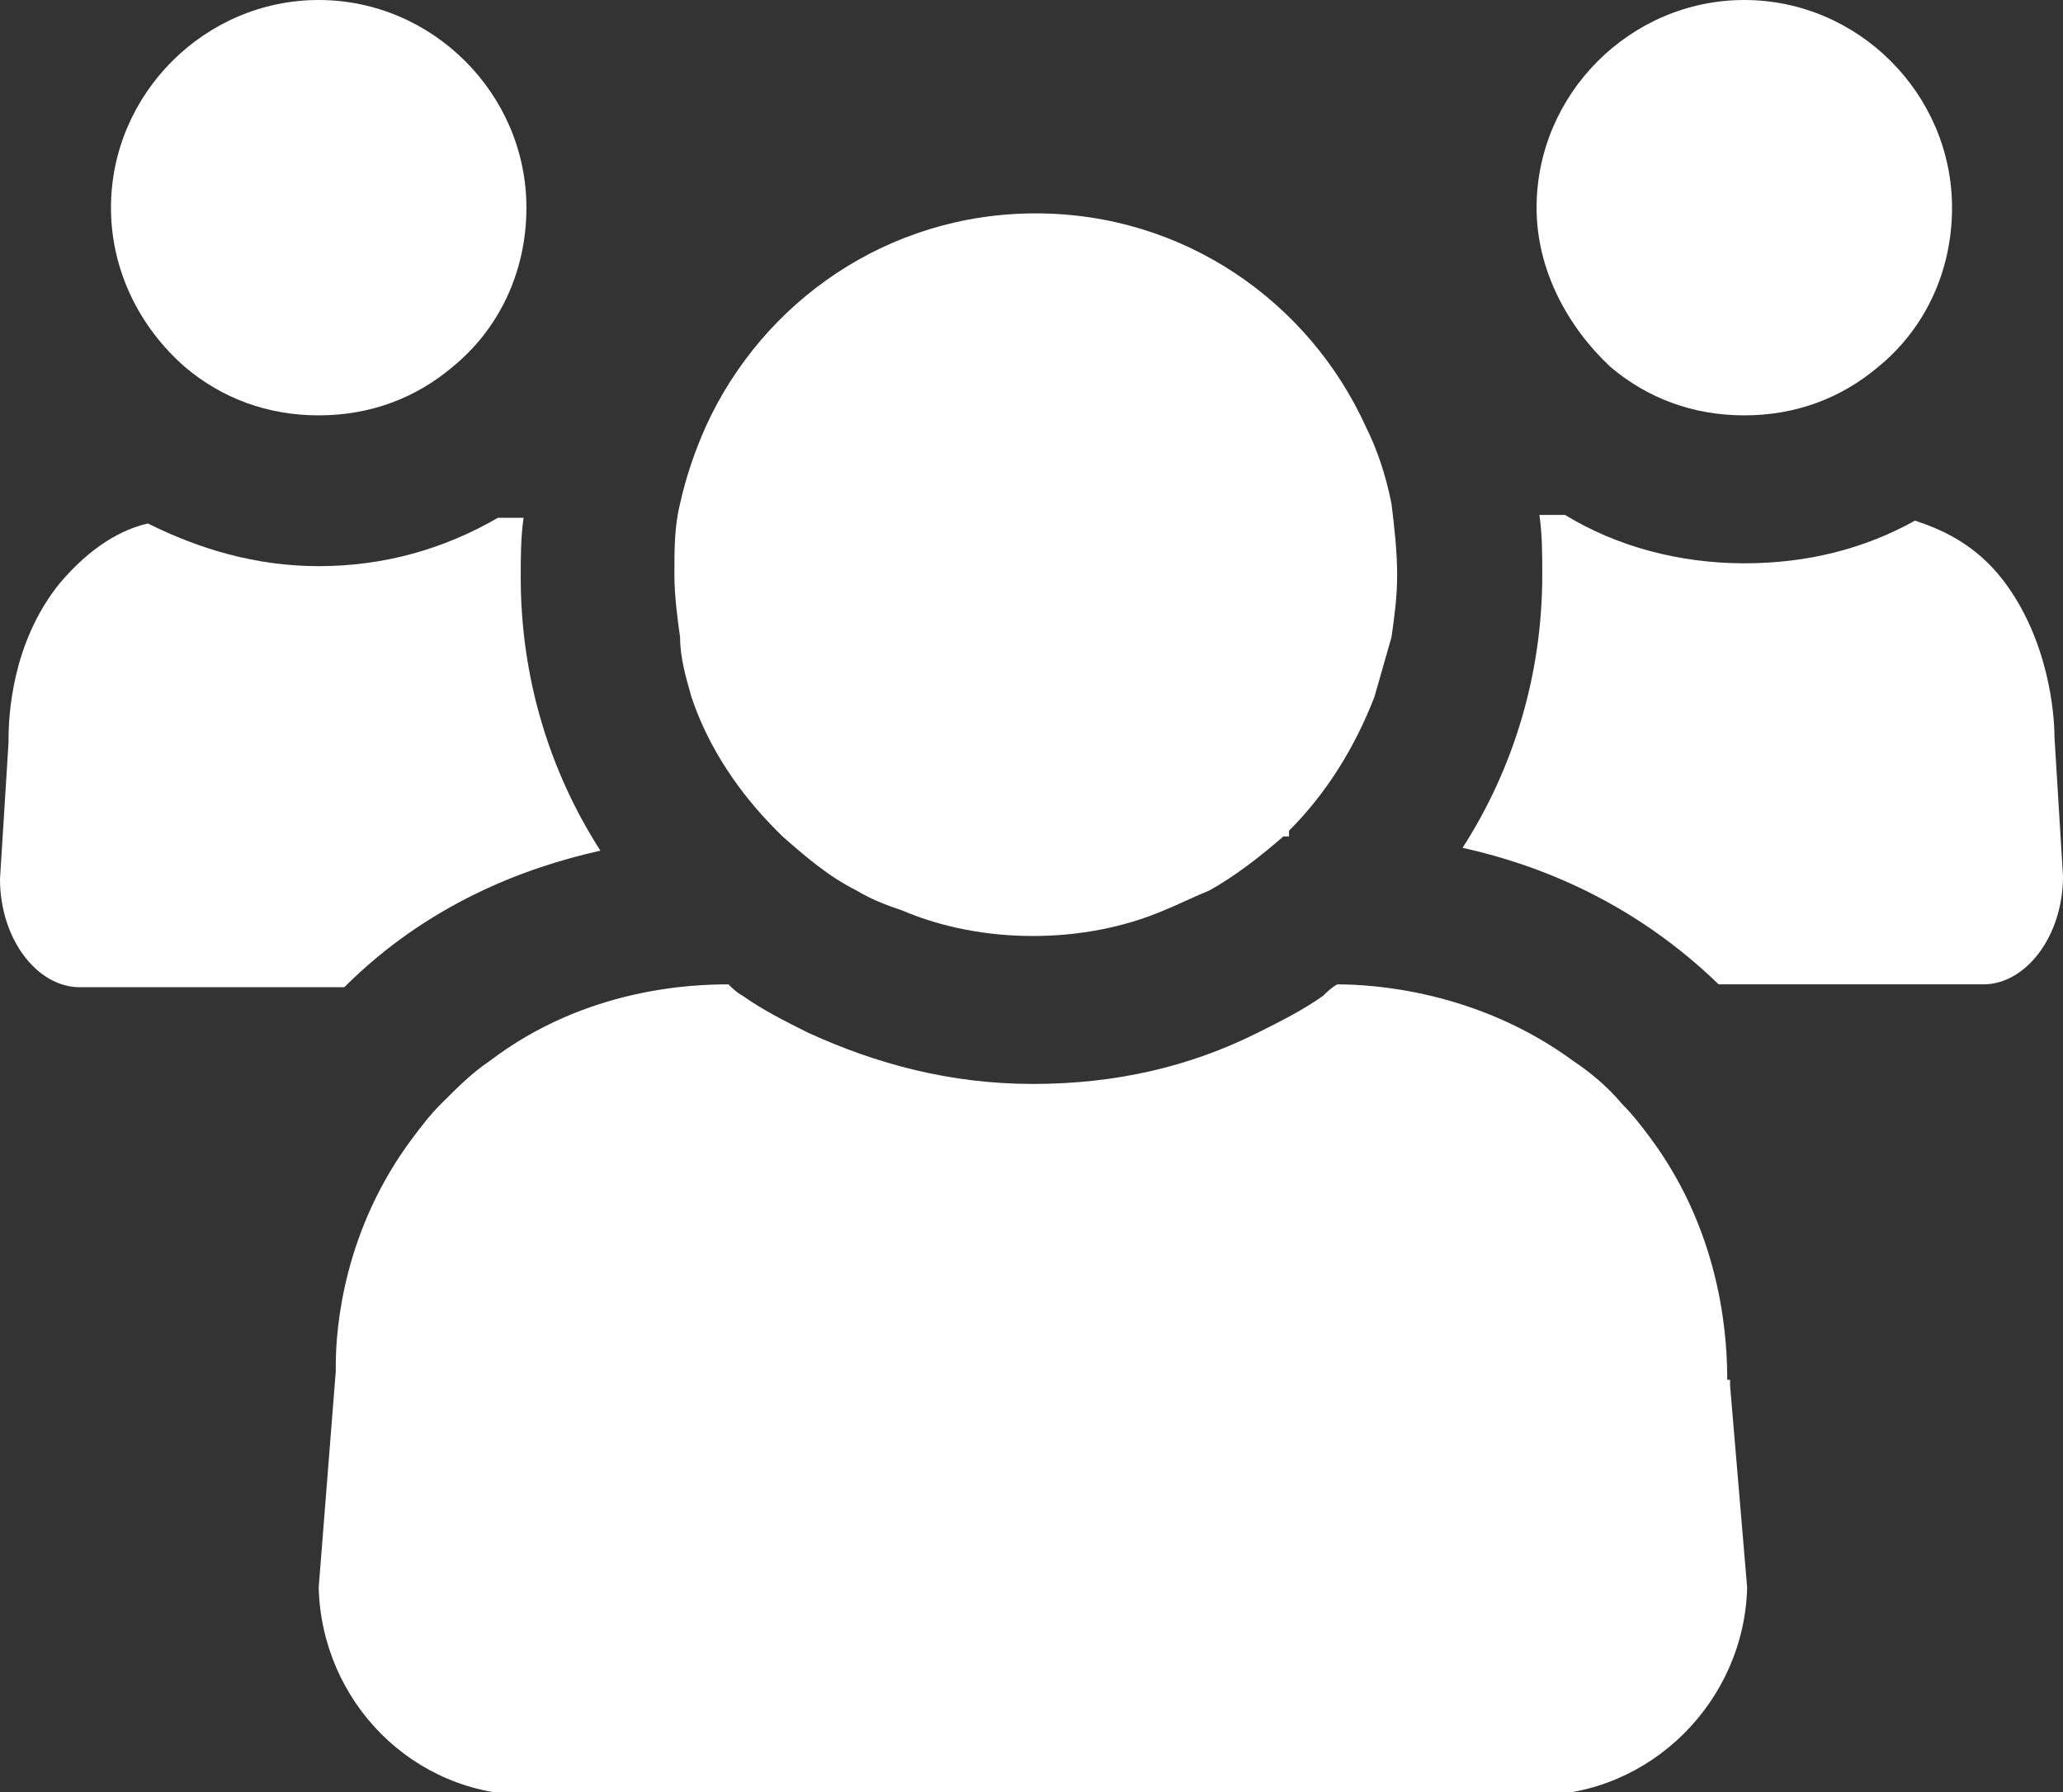 <?xml version="1.0" encoding="utf-8"?>
<!-- Generator: Adobe Illustrator 22.1.0, SVG Export Plug-In . SVG Version: 6.00 Build 0)  -->
<svg version="1.1" id="Layer_1" xmlns="http://www.w3.org/2000/svg" xmlns:xlink="http://www.w3.org/1999/xlink" x="0px" y="0px"
	 viewBox="0 0 72.5 63" style="enable-background:new 0 0 72.5 63;" xml:space="preserve">
<rect x="0" y="0" width="72.5" height="63" fill="#333333" stroke="none"/>
<style type="text/css">
	.st0{fill:#FFFFFF;}
</style>
<g>
	<path class="st0" d="M21.1,29.9c-1.8-2.8-2.8-6.1-2.8-9.6c0-0.7,0-1.4,0.1-2.1h-0.9c-1.9,1.1-4,1.7-6.3,1.7c-2.2,0-4.2-0.6-6-1.5
		c-0.9,0.2-2,0.8-3.1,2.1c-1.7,2.1-1.8,4.7-1.8,5.5l0,0.1L0,30.9c0,2.1,1.3,3.8,2.8,3.8h9.3C15,31.8,18.4,30.5,21.1,29.9z"/>
	<path class="st0" d="M6.5,12.9c1.3,1.1,2.9,1.7,4.7,1.7s3.4-0.6,4.7-1.7c1.6-1.3,2.6-3.3,2.6-5.6c0-4-3.3-7.3-7.3-7.3
		S3.9,3.3,3.9,7.3C3.9,9.5,4.9,11.5,6.5,12.9z"/>
	<path class="st0" d="M72.2,25.9c0-0.8-0.2-3.4-1.8-5.5c-1-1.3-2.2-1.8-3.1-2.1c-1.8,1-3.8,1.5-6,1.5c-2.3,0-4.5-0.6-6.3-1.7h-0.9
		c0.1,0.7,0.1,1.4,0.1,2.1c0,3.5-1,6.8-2.8,9.6c2.7,0.6,6,1.9,9,4.8h9.3c1.5,0,2.8-1.7,2.8-3.8L72.2,25.9z"/>
	<path class="st0" d="M56.6,12.9c1.3,1.1,2.9,1.7,4.7,1.7c1.8,0,3.4-0.6,4.7-1.7c1.6-1.3,2.6-3.3,2.6-5.6c0-4-3.3-7.3-7.3-7.3
		S54,3.3,54,7.3C54,9.5,55.1,11.5,56.6,12.9z"/>
	<path class="st0" d="M60.7,48.5c0-1.2-0.1-5-2.7-8.5c-0.3-0.4-0.6-0.8-1-1.2c-0.5-0.6-1.1-1.1-1.7-1.5c-3.4-2.5-7.1-2.7-8.3-2.7H47
		c-0.2,0.1-0.4,0.3-0.5,0.4c-0.7,0.5-1.5,0.9-2.3,1.3c-2.4,1.2-5,1.8-7.9,1.8s-5.5-0.7-7.9-1.8c-0.8-0.4-1.6-0.8-2.3-1.3
		c-0.2-0.1-0.4-0.3-0.5-0.4h0c-1.2,0-5,0.1-8.4,2.7c-0.6,0.4-1.1,0.9-1.7,1.5c-0.4,0.4-0.7,0.8-1,1.2c-2.4,3.2-2.7,6.6-2.7,8l0,0.2
		l-0.6,7.6c0.1,4,3.3,7.3,7.4,7.3H54c4,0,7.3-3.3,7.4-7.3l-0.6-7.1V48.5z"/>
	<path class="st0" d="M24.3,24.5C24.3,24.5,24.3,24.5,24.3,24.5c0.6,1.8,1.7,3.4,3,4.7c0.1,0.1,0.1,0.1,0.2,0.2
		c0.8,0.7,1.6,1.4,2.6,1.9c0.5,0.3,1,0.5,1.6,0.7c1.4,0.6,3,0.9,4.6,0.9s3.2-0.3,4.6-0.9c0.5-0.2,1.1-0.5,1.6-0.7
		c0.9-0.5,1.8-1.2,2.6-1.9h0.2c0-0.1,0-0.1,0-0.2c1.3-1.3,2.3-2.9,3-4.7v0c0.2-0.7,0.4-1.4,0.6-2.1c0.1-0.7,0.2-1.4,0.2-2.2
		c0-0.8-0.1-1.7-0.2-2.5c-0.2-1-0.5-1.9-0.9-2.7c-2-4.4-6.4-7.5-11.6-7.5s-9.6,3.1-11.6,7.5c-0.4,0.9-0.7,1.8-0.9,2.7
		c-0.2,0.8-0.2,1.6-0.2,2.5c0,0.7,0.1,1.5,0.2,2.2C23.9,23.1,24.1,23.8,24.3,24.5z"/>
</g>
</svg>
